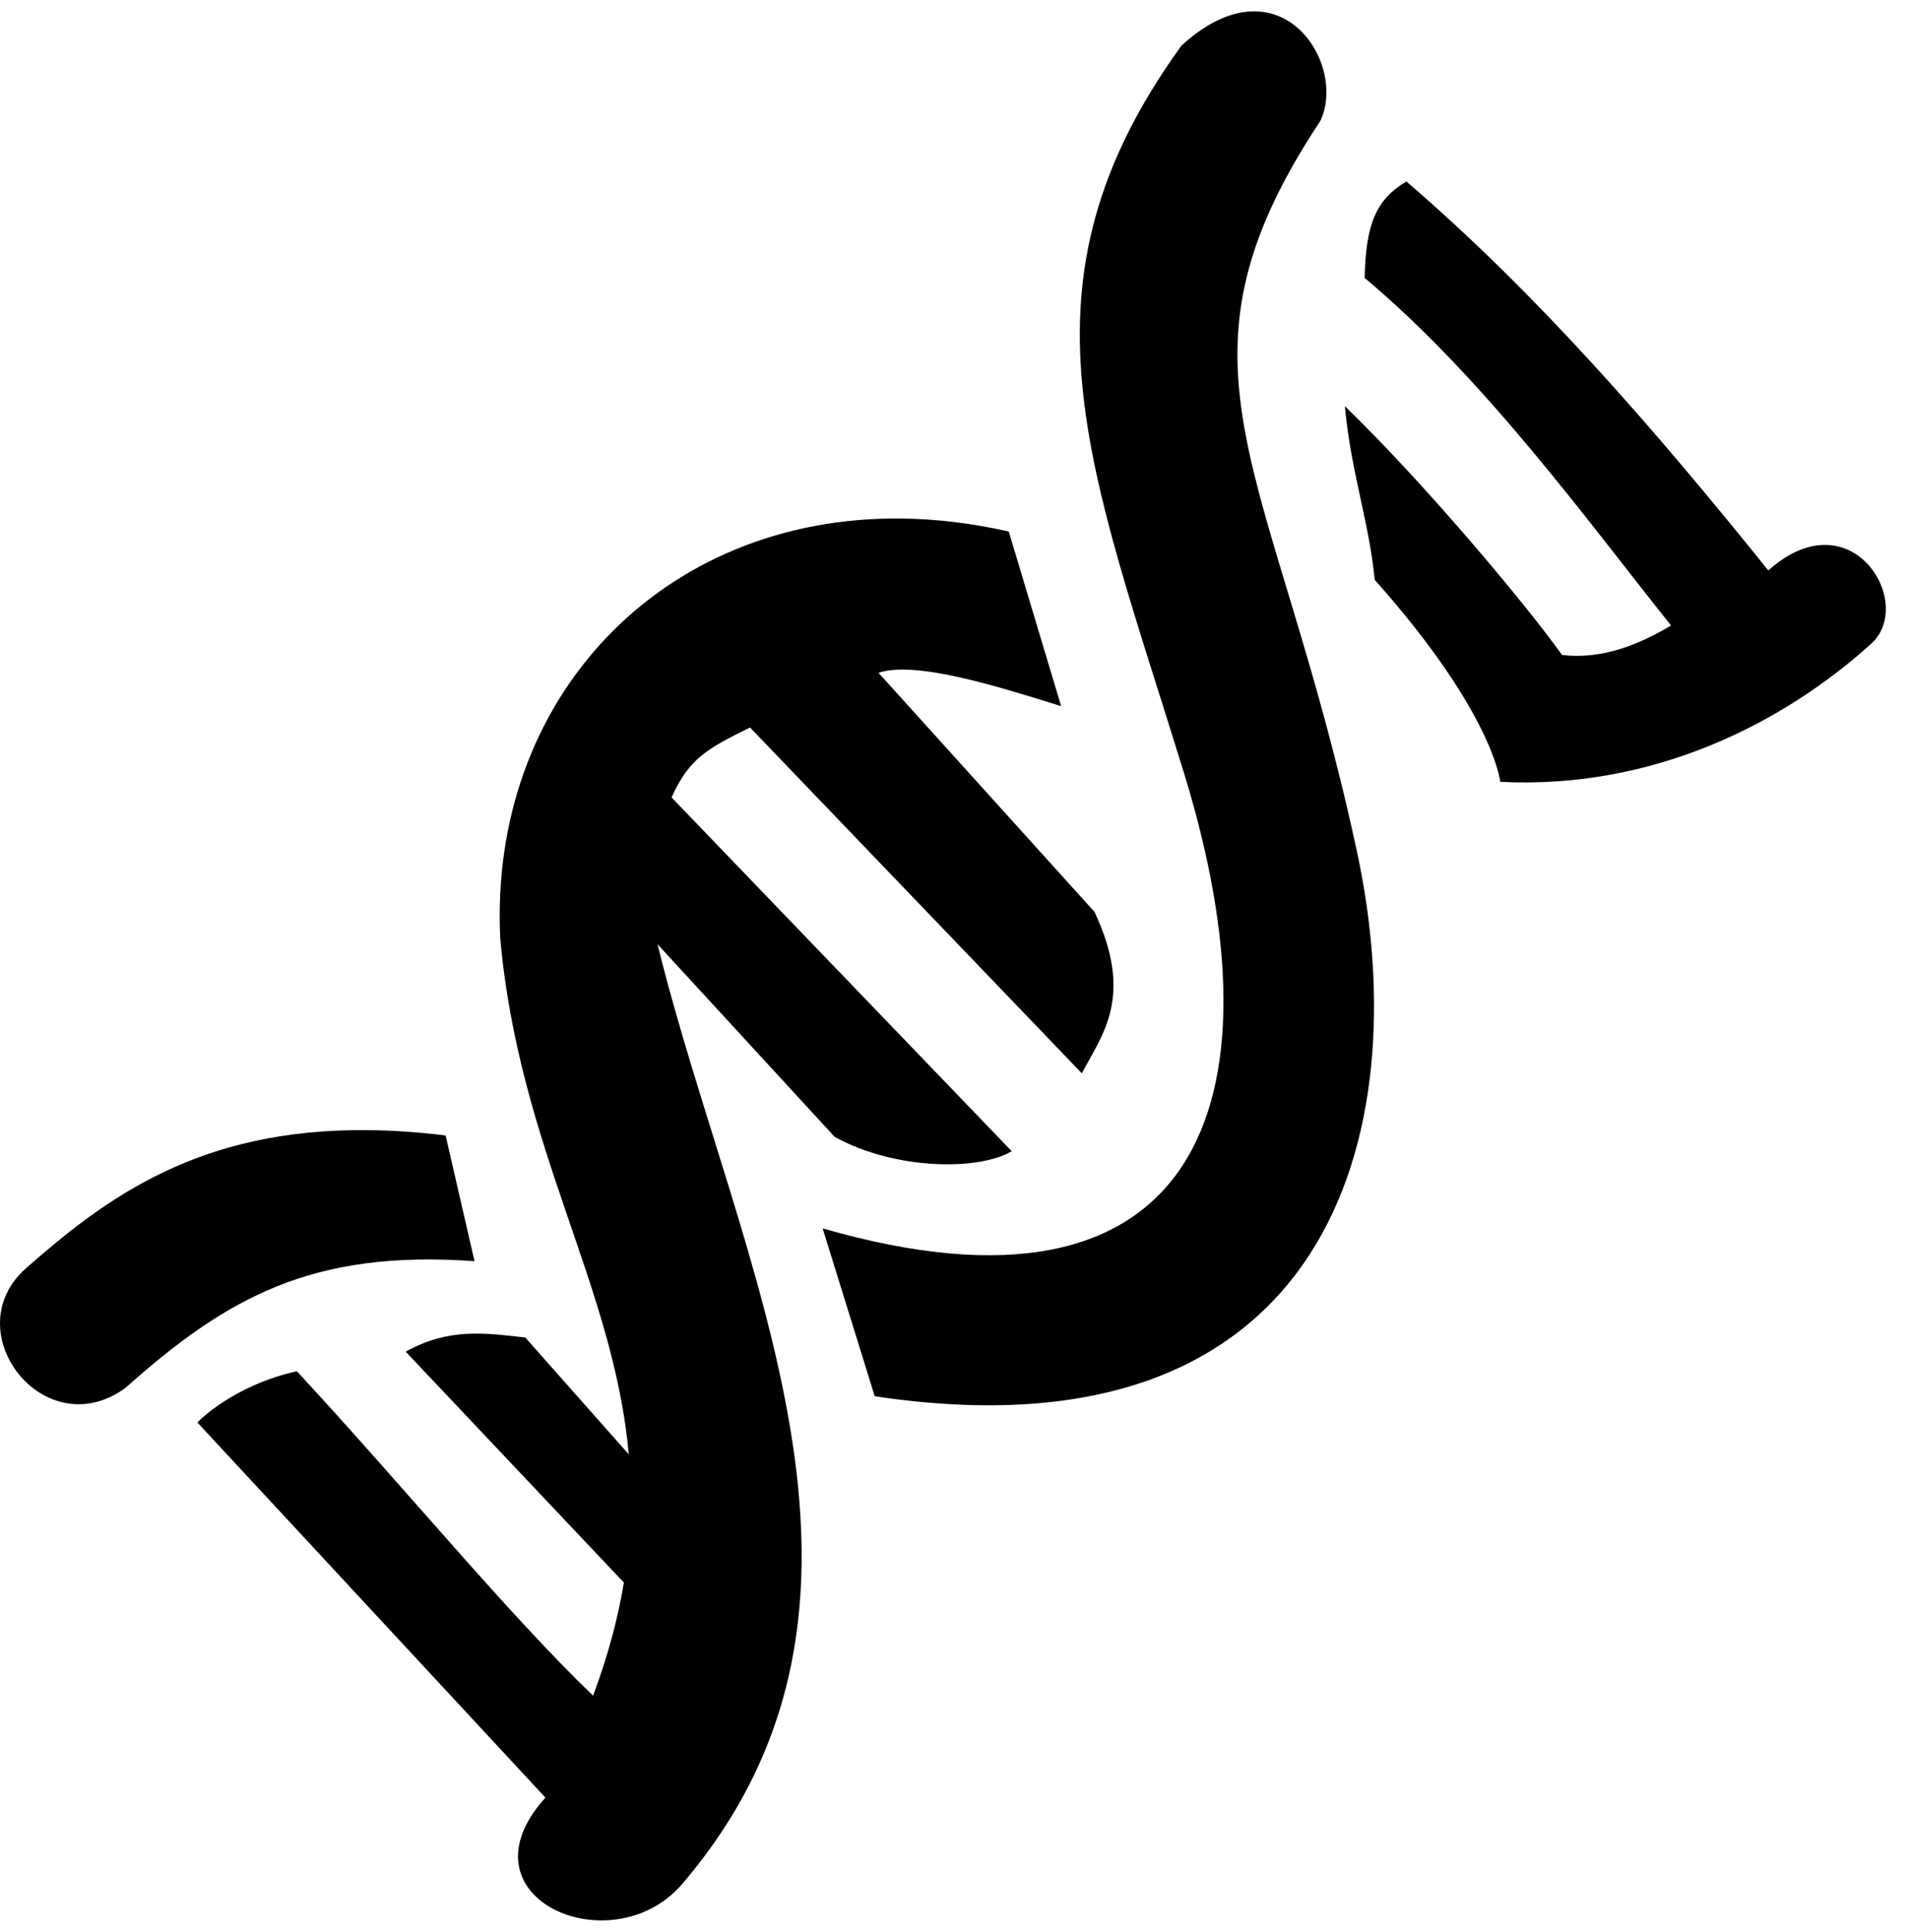 <svg xmlns="http://www.w3.org/2000/svg" width="506" height="512" viewBox="0 0 512 512"><path d="M336.742.004c-5.732-.12-12.481 2.453-19.86 9.18-46.533 64.308-24.742 112.637.669 195.094 27.589 89.525 3.311 151.023-96.922 122.124l13.974 45.02C356.01 389.67 380.316 301.64 363.98 225.555c-22.331-104.015-54.152-129.427-9.84-196.19 5.233-11.154-2.753-29.053-17.4-29.36zm40.46 45.635c-8.08 4.781-10.91 11.338-11.192 25.867 32.625 27.345 60.36 65.991 82.18 93.208-8.074 4.809-18.18 9.25-29.263 7.892-10.334-14.493-37.847-47.05-58.236-66.709 1.662 17.845 6.535 31.115 8.014 46.572 31.968 35.89 33.665 54.176 33.665 54.176 41.241 2.092 76.028-15.901 99.24-36.808 12.519-10.748-4.996-39.884-27.34-19.885-30.184-37.486-61.414-73.664-97.068-104.313zm-135.397 90.39c-64.648-.737-110.817 48.596-107.626 112.728 5.05 56.142 30.399 92.912 34.463 138.263l-27.758-31.354c-10.855-1.19-20.37-2.676-32.085 3.792l58.532 61.95c-1.583 9.517-4.242 19.559-8.264 30.318-22.906-22.013-49.869-55.033-79.44-87.009-17.09 3.793-26.497 13.47-26.672 13.76l93.326 100.594c-24.194 26.779 17.503 44.953 36.45 23.433 65.193-75.952 14.961-165.88-6.389-252.319l47.519 51.681c16.752 9.187 39.172 8.919 47.482 3.836l-91.225-94.87c4.713-10.523 9.684-13.146 21.044-18.759l88.982 92.74c5.634-10.584 14.017-20.687 3.397-43.3l-57.92-64.106c9.893-3.314 31.811 3.576 48.981 8.943l-14.05-46.836c-9.899-2.252-19.512-3.379-28.747-3.484zM98.745 300.054c-45.42-.472-70.368 18.213-91.777 37.05-19.17 16.978 5.015 47.966 26.71 32.057 27.197-24.263 50.117-37.07 93.589-33.961l-7.754-33.715c-7.374-.905-14.28-1.363-20.768-1.43z"/></svg>
